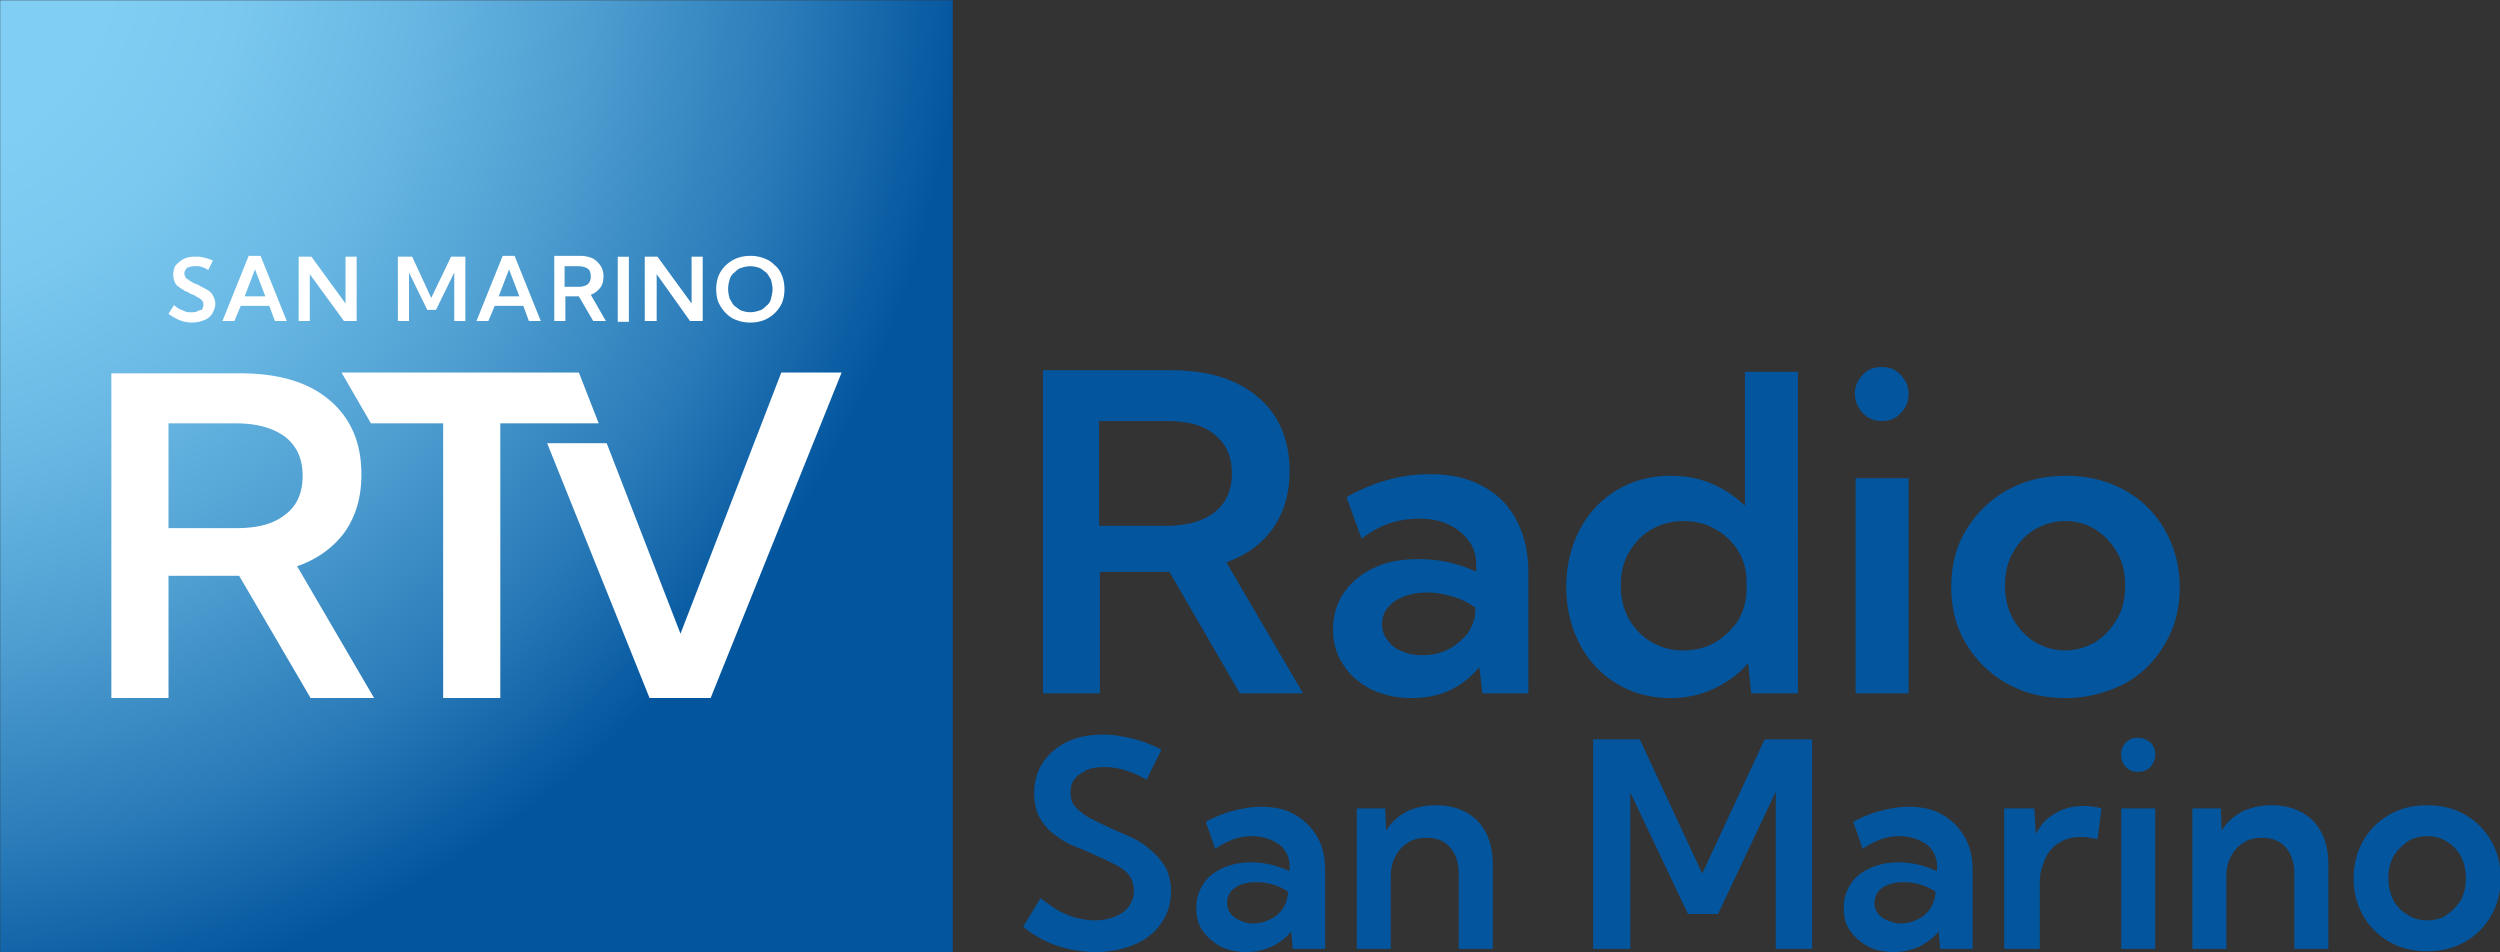 <svg width="152.8mm" height="58.208mm" version="1.1" viewBox="0 0 152.8 58.208" xmlns="http://www.w3.org/2000/svg">
 <rect x="0" y="0" width="152.8" height="58.208" fill="#333333" stroke="none"/>
 <defs>
  <radialGradient id="a" cx="0" cy="0" r="1" gradientTransform="matrix(92.792,0,0,92.792,79.86,137.89)" gradientUnits="userSpaceOnUse">
   <stop stop-color="#80CEF3" offset=".22"/>
   <stop stop-color="#7AC8EF" offset=".34"/>
   <stop stop-color="#69B8E4" offset=".49"/>
   <stop stop-color="#4E9ED1" offset=".66"/>
   <stop stop-color="#2879B7" offset=".85"/>
   <stop stop-color="#03559E" offset="1"/>
  </radialGradient>
 </defs>
 <g transform="matrix(.722 0 0 .722 -65.509 -103.52)">
  <path d="m95.899 159.8h68.626v48.61h-68.626z" fill="#fff" stroke-width=".602"/>
  <path d="m139.67 167.66h-1.143v-1.746h1.143c0.335 0 0.605 0.069 0.806 0.202 0.202 0.133 0.268 0.403 0.268 0.671a0.863 0.863 0 0 1-0.268 0.671 1.431 1.431 0 0 1-0.806 0.202zm-5.846-1.478-0.875 2.284h1.748zm-21.504 0-0.873 2.284h1.746zm2.554 14.178c-1.008-0.738-2.353-1.141-4.167-1.141h-5.711v8.87h5.711c1.814 0 3.159-0.337 4.167-1.143 1.008-0.74 1.478-1.881 1.478-3.292 0-1.411-0.47-2.488-1.478-3.294zm56.512-36.957v80.636h-80.636v-80.636zm-20.024 24.459c0 0.403 0.066 0.806 0.202 1.143 0.133 0.268 0.335 0.605 0.605 0.873 0.268 0.27 0.536 0.472 0.939 0.605 0.337 0.135 0.74 0.202 1.143 0.202 0.403 0 0.806-0.069 1.143-0.202a2.814 2.814 0 0 0 1.544-1.478c0.135-0.337 0.202-0.74 0.202-1.143 0-0.403-0.066-0.806-0.202-1.141-0.133-0.337-0.335-0.674-0.605-0.875a2.278 2.278 0 0 0-0.939-0.605 3.143 3.143 0 0 0-1.143-0.202c-0.403 0-0.806 0.069-1.143 0.202a2.822 2.822 0 0 0-0.939 0.605 2.554 2.554 0 0 0-0.605 0.875c-0.135 0.334-0.202 0.738-0.202 1.141zm-6.048 2.689h1.008v-3.965l2.822 3.965h1.075v-5.443h-0.941v3.963l-2.889-3.963h-1.075zm-2.286 0.069h0.941v-5.509h-0.941zm-5.374-0.069h0.939v-2.084h1.143l1.21 2.084h1.075l-1.276-2.217a1.835 1.835 0 0 0 0.806-0.605c0.202-0.27 0.268-0.605 0.268-0.941a1.542 1.542 0 0 0-0.268-0.941 1.907 1.907 0 0 0-0.671-0.605 2.56 2.56 0 0 0-1.077-0.202h-2.149zm-6.586 0h1.008l0.538-1.278h2.419l0.47 1.278h1.008l-2.217-5.511h-1.008zm-6.652 0h0.941v-4.1l1.544 3.159h0.74l1.546-3.159v4.1h0.939v-5.443h-1.21l-1.679 3.494-1.613-3.494h-1.21zm-8.4 0h0.941v-3.965l2.889 3.965h1.077v-5.443h-0.941v3.963l-2.889-3.963h-1.077zm-6.451 0h1.008l0.538-1.278h2.419l0.47 1.278h1.008l-2.217-5.511h-1.008zm-1.613-1.345c0 0.135-0.066 0.268-0.133 0.403a0.954 0.954 0 0 0-0.403 0.135c-0.135 0.069-0.337 0.069-0.538 0.069-0.135 0-0.337 0-0.47-0.069-0.135-0.069-0.337-0.135-0.472-0.202a2.044 2.044 0 0 1-0.47-0.337l-0.47 0.74c0.268 0.202 0.605 0.403 0.939 0.536a2.784 2.784 0 0 0 2.082 0 1.403 1.403 0 0 0 0.673-0.536c0.135-0.27 0.268-0.538 0.268-0.806a1.341 1.341 0 0 0-0.133-0.605 1.206 1.206 0 0 0-0.337-0.472c-0.135-0.133-0.337-0.202-0.538-0.334-0.202-0.069-0.335-0.202-0.536-0.27a2.008 2.008 0 0 1-0.538-0.268c-0.135-0.069-0.268-0.202-0.403-0.268-0.066-0.135-0.135-0.27-0.135-0.403 0-0.135 0.069-0.27 0.135-0.337 0.066-0.135 0.202-0.202 0.337-0.202 0.133-0.069 0.268-0.069 0.47-0.069 0.202 0 0.337 0 0.538 0.069 0.202 0.069 0.403 0.135 0.536 0.268l0.403-0.806a3.79 3.79 0 0 0-0.806-0.268c-0.268-0.069-0.536-0.069-0.738-0.069-0.337 0-0.673 0.069-0.941 0.202-0.268 0.133-0.47 0.334-0.671 0.536-0.135 0.201-0.202 0.472-0.202 0.806 0 0.27 0.066 0.472 0.133 0.605 0.069 0.202 0.202 0.337 0.337 0.403 0.135 0.135 0.337 0.202 0.47 0.337 0.202 0.069 0.337 0.135 0.538 0.268 0.202 0.069 0.403 0.135 0.538 0.27 0.202 0.069 0.335 0.202 0.403 0.268 0.133 0.135 0.133 0.268 0.133 0.403zm14.448 33.262-6.517-11.154c1.746-0.605 3.09-1.613 4.032-2.891 0.939-1.343 1.411-2.955 1.411-4.838 0-1.881-0.403-3.358-1.21-4.636-0.806-1.276-2.016-2.284-3.496-2.955-1.544-0.674-3.358-1.008-5.509-1.008h-10.952v27.483h4.838v-10.348h5.979l6.048 10.348zm10.684-23.249h8.332l-1.679-4.302h-20.092l2.488 4.302h6.114v23.249h4.838zm28.894-4.302h-5.106l-8.533 22.108-6.249-16.127h-5.04l8.668 21.57h5.173zm-9.072-5.644c0.202 0.135 0.403 0.337 0.605 0.403 0.202 0.069 0.472 0.135 0.74 0.135 0.268 0 0.538-0.069 0.74-0.135 0.268-0.069 0.403-0.202 0.605-0.403a0.978 0.978 0 0 0 0.403-0.605c0.066-0.268 0.133-0.536 0.133-0.806 0-0.268-0.066-0.536-0.133-0.806-0.135-0.202-0.202-0.403-0.403-0.605-0.202-0.133-0.403-0.334-0.605-0.403a2.419 2.419 0 0 0-0.74-0.133 2.419 2.419 0 0 0-0.74 0.133c-0.268 0.069-0.403 0.202-0.605 0.403a0.98 0.98 0 0 0-0.403 0.605c-0.066 0.201-0.133 0.472-0.133 0.806 0 0.27 0.066 0.538 0.133 0.806 0.135 0.202 0.202 0.403 0.403 0.605z" fill="url(#a)" stroke-width="2.016"/>
  <path d="m201.04 202.07h-5.354l-5.957-10.281h-5.886v10.281h-4.82v-27.35h10.775c2.141 0 3.947 0.337 5.419 1.008 1.472 0.674 2.677 1.681 3.481 2.957 0.802 1.276 1.204 2.822 1.204 4.57 0 1.881-0.468 3.494-1.405 4.838-0.937 1.343-2.276 2.284-3.949 2.889l6.491 11.087zm-17.266-14.178h5.689c1.74 0 3.145-0.403 4.082-1.143 1.002-0.806 1.472-1.881 1.472-3.292s-0.47-2.488-1.472-3.294c-0.937-0.806-2.342-1.141-4.082-1.141h-5.689zm36.337 14.178h-3.881l-0.268-2.218c-0.669 0.806-1.472 1.478-2.475 1.949-1.004 0.469-2.074 0.671-3.28 0.671a7.963 7.963 0 0 1-3.413-0.74c-1.002-0.536-1.806-1.21-2.34-2.082-0.605-0.873-0.871-1.881-0.871-3.024 0-1.21 0.334-2.217 0.937-3.09 0.603-0.875 1.472-1.613 2.542-2.084 1.07-0.536 2.342-0.738 3.749-0.738 0.867 0 1.673 0.069 2.54 0.268 0.871 0.202 1.673 0.469 2.345 0.806v-0.605c0-0.806-0.202-1.478-0.669-2.082-0.47-0.605-1.004-1.008-1.742-1.345-0.736-0.337-1.538-0.469-2.475-0.469-0.802 0-1.673 0.133-2.475 0.403-0.802 0.268-1.607 0.738-2.342 1.276l-1.27-3.494a14.708 14.708 0 0 1 3.546-1.48 13.208 13.208 0 0 1 3.548-0.47c1.738 0 3.211 0.337 4.415 1.008 1.27 0.671 2.209 1.613 2.879 2.889 0.667 1.278 1.002 2.689 1.002 4.435zm-9.033-3.225c0.802 0 1.54-0.135 2.209-0.469 0.667-0.337 1.204-0.806 1.673-1.345 0.401-0.605 0.667-1.276 0.667-2.016v-0.202c-0.6-0.403-1.203-0.74-1.939-0.941-0.736-0.202-1.405-0.334-2.143-0.334-1.137 0-2.006 0.268-2.742 0.738-0.738 0.538-1.073 1.143-1.073 1.949 0 0.469 0.135 0.941 0.47 1.345 0.266 0.403 0.669 0.738 1.203 0.939 0.47 0.201 1.004 0.337 1.673 0.337zm31.855 3.225h-3.951l-0.266-2.554c-0.802 0.941-1.74 1.613-2.877 2.151-1.139 0.538-2.342 0.806-3.681 0.806-1.673 0-3.213-0.403-4.552-1.21a8.437 8.437 0 0 1-3.145-3.361c-0.736-1.411-1.137-3.024-1.137-4.838s0.403-3.427 1.137-4.838c0.736-1.411 1.808-2.552 3.145-3.358 1.339-0.806 2.879-1.21 4.552-1.21 1.27 0 2.409 0.202 3.479 0.671 1.07 0.47 2.008 1.074 2.81 1.881v-11.356h4.485zm-9.704-3.629c0.937 0 1.875-0.201 2.677-0.671 0.802-0.472 1.405-1.077 1.941-1.814 0.468-0.806 0.736-1.681 0.736-2.689v-0.671c0-1.008-0.268-1.881-0.736-2.621a5.05 5.05 0 0 0-1.941-1.814c-0.802-0.469-1.673-0.671-2.677-0.671s-1.941 0.268-2.744 0.738c-0.802 0.472-1.405 1.143-1.875 1.949-0.468 0.806-0.669 1.748-0.669 2.756 0 1.074 0.202 1.947 0.669 2.822 0.47 0.806 1.073 1.478 1.875 1.947 0.802 0.472 1.673 0.74 2.744 0.74zm16.796-19.419c-0.603 0-1.137-0.202-1.605-0.674-0.403-0.47-0.669-1.008-0.669-1.613 0-0.605 0.202-1.141 0.669-1.613 0.401-0.469 0.935-0.671 1.605-0.671 0.669 0 1.206 0.202 1.607 0.671 0.468 0.472 0.669 1.008 0.669 1.613 0 0.605-0.202 1.143-0.669 1.613-0.403 0.472-0.937 0.674-1.607 0.674zm2.276 23.048h-4.483v-18.21h4.483zm13.317 0.403c-1.875 0-3.479-0.403-4.953-1.21a9.299 9.299 0 0 1-3.479-3.361c-0.869-1.411-1.27-3.024-1.27-4.838 0-1.814 0.401-3.427 1.27-4.838 0.871-1.411 2.008-2.552 3.481-3.358 1.472-0.806 3.076-1.21 4.951-1.21 1.875 0 3.479 0.403 4.953 1.21 1.472 0.806 2.609 1.947 3.413 3.358 0.802 1.411 1.27 3.024 1.27 4.838 0 1.814-0.401 3.427-1.27 4.838a8.66 8.66 0 0 1-3.413 3.361c-1.472 0.74-3.145 1.21-4.953 1.21zm-0.069-4.032c0.937 0 1.806-0.268 2.609-0.74 0.738-0.47 1.339-1.141 1.808-1.947 0.468-0.806 0.669-1.748 0.669-2.822 0-1.008-0.202-1.949-0.669-2.756a5.624 5.624 0 0 0-1.808-1.949 4.761 4.761 0 0 0-2.609-0.738c-0.937 0-1.808 0.268-2.611 0.738a5.058 5.058 0 0 0-1.806 1.949c-0.47 0.806-0.669 1.748-0.669 2.756 0 1.074 0.201 1.947 0.669 2.822 0.468 0.806 1.07 1.478 1.806 1.947 0.802 0.472 1.673 0.74 2.611 0.74zm-88.201 23.384 1.472-2.419c0.536 0.403 1.073 0.806 1.54 1.074 0.534 0.27 1.004 0.472 1.538 0.605 0.536 0.135 1.004 0.202 1.54 0.202 0.669 0 1.27-0.133 1.74-0.334 0.468-0.202 0.871-0.472 1.137-0.875 0.268-0.403 0.403-0.806 0.403-1.276 0-0.539-0.135-1.008-0.47-1.411-0.334-0.403-0.802-0.671-1.339-0.941-0.534-0.268-1.137-0.536-1.74-0.806-0.534-0.268-1.137-0.469-1.74-0.738-0.603-0.27-1.071-0.605-1.607-1.008a4.596 4.596 0 0 1-1.137-1.411c-0.268-0.539-0.403-1.21-0.403-1.949 0-1.008 0.27-1.881 0.738-2.621a5.276 5.276 0 0 1 2.076-1.748c0.867-0.403 1.871-0.605 3.01-0.605 0.802 0 1.607 0.135 2.475 0.337 0.871 0.202 1.673 0.539 2.475 0.941l-1.27 2.552a7.39 7.39 0 0 0-1.808-0.806 5.614 5.614 0 0 0-1.806-0.268c-0.534 0-1.07 0.069-1.472 0.268-0.403 0.202-0.736 0.403-1.004 0.74-0.268 0.337-0.334 0.74-0.334 1.143 0 0.536 0.133 0.939 0.468 1.276 0.334 0.337 0.736 0.671 1.27 0.941 0.538 0.268 1.072 0.536 1.673 0.806l1.808 0.806c0.603 0.268 1.139 0.671 1.607 1.075 0.468 0.403 0.869 0.873 1.204 1.411 0.268 0.539 0.47 1.21 0.47 2.016 0 1.008-0.268 1.949-0.804 2.687-0.534 0.806-1.27 1.411-2.207 1.814-0.937 0.403-2.076 0.674-3.346 0.674a10.483 10.483 0 0 1-3.28-0.538 8.767 8.767 0 0 1-2.877-1.613zm25.364 1.881h-2.544l-0.133-1.478c-0.403 0.538-1.004 0.941-1.607 1.276-0.669 0.27-1.339 0.472-2.141 0.472-0.804 0-1.607-0.135-2.209-0.472a4.304 4.304 0 0 1-1.538-1.343c-0.403-0.539-0.536-1.21-0.536-1.949 0-0.74 0.201-1.411 0.603-2.016 0.401-0.605 0.937-1.008 1.673-1.345 0.736-0.334 1.538-0.469 2.409-0.469 0.534 0 1.068 0.069 1.673 0.202 0.534 0.135 1.068 0.337 1.538 0.538v-0.403a2.278 2.278 0 0 0-0.401-1.345c-0.268-0.403-0.669-0.671-1.137-0.873a4.03 4.03 0 0 0-1.607-0.337c-0.536 0-1.071 0.069-1.607 0.268-0.534 0.202-1.068 0.472-1.538 0.806l-0.804-2.284c0.738-0.403 1.54-0.74 2.342-0.941 0.804-0.201 1.54-0.334 2.342-0.334 1.139 0 2.076 0.202 2.879 0.671s1.405 1.074 1.875 1.881c0.468 0.806 0.667 1.748 0.667 2.891v6.584h-0.202zm-5.89-2.149c0.536 0 1.004-0.135 1.405-0.337 0.47-0.202 0.804-0.539 1.071-0.873 0.268-0.403 0.403-0.806 0.47-1.345v-0.135a4.421 4.421 0 0 0-1.27-0.605 5.072 5.072 0 0 0-1.407-0.202c-0.736 0-1.339 0.135-1.806 0.472a1.458 1.458 0 0 0-0.669 1.276c0 0.337 0.069 0.605 0.268 0.873 0.202 0.27 0.468 0.472 0.802 0.605 0.402 0.202 0.736 0.27 1.137 0.27zm20.278 2.149h-2.879v-6.382c0-0.941-0.268-1.681-0.736-2.217-0.468-0.539-1.137-0.806-2.008-0.806-0.603 0-1.137 0.133-1.538 0.403-0.469 0.268-0.804 0.671-1.07 1.141-0.268 0.472-0.403 1.077-0.403 1.748v6.114h-2.877v-11.894h2.409l0.069 1.883c0.403-0.674 1.004-1.21 1.74-1.613a5.83 5.83 0 0 1 2.478-0.538c1.472 0 2.675 0.469 3.546 1.345 0.869 0.939 1.27 2.149 1.27 3.695v7.122zm27.104 0h-3.147v-13.305l-4.885 10.35h-2.544l-4.885-10.281v13.236h-3.145v-17.74h3.947l5.288 11.358 5.286-11.358h4.016v17.74zm13.315 0h-2.542l-0.135-1.478c-0.401 0.538-1.004 0.941-1.605 1.276-0.67 0.27-1.339 0.472-2.143 0.472-0.802 0-1.605-0.135-2.207-0.472a4.304 4.304 0 0 1-1.54-1.343c-0.401-0.539-0.534-1.21-0.534-1.949 0-0.74 0.202-1.411 0.603-2.016 0.401-0.605 0.935-1.008 1.673-1.345 0.736-0.334 1.538-0.469 2.409-0.469 0.534 0 1.068 0.069 1.673 0.202 0.534 0.135 1.068 0.337 1.538 0.538v-0.403a2.278 2.278 0 0 0-0.403-1.345c-0.266-0.403-0.667-0.671-1.137-0.873a4.03 4.03 0 0 0-1.605-0.337c-0.536 0-1.07 0.069-1.607 0.268-0.536 0.202-1.071 0.472-1.538 0.806l-0.804-2.284c0.736-0.403 1.54-0.74 2.342-0.941 0.802-0.201 1.54-0.334 2.342-0.334 1.137 0 2.074 0.202 2.877 0.671 0.804 0.469 1.405 1.074 1.875 1.881 0.468 0.806 0.669 1.748 0.669 2.891v6.584zm-5.888-2.149c0.536 0 1.004-0.135 1.405-0.337 0.469-0.202 0.802-0.539 1.07-0.873 0.268-0.403 0.403-0.806 0.47-1.345v-0.135a4.423 4.423 0 0 0-1.272-0.605 5.074 5.074 0 0 0-1.405-0.202c-0.736 0-1.339 0.135-1.808 0.472a1.458 1.458 0 0 0-0.669 1.276c0 0.337 0.069 0.605 0.268 0.873 0.202 0.27 0.47 0.472 0.804 0.605 0.334 0.135 0.736 0.27 1.137 0.27zm11.644 2.149h-2.877v-11.894h2.542l0.135 2.151c0.401-0.74 0.935-1.345 1.673-1.748 0.667-0.403 1.472-0.605 2.407-0.605 0.268 0 0.47 0 0.738 0.069 0.268 0 0.468 0.069 0.736 0.133l-0.334 2.621a5.074 5.074 0 0 0-1.405-0.201c-0.669 0-1.272 0.135-1.808 0.472a2.937 2.937 0 0 0-1.203 1.343c-0.268 0.605-0.47 1.21-0.47 2.016v5.645zm8.432-14.984a1.359 1.359 0 0 1-1.004-0.403c-0.268-0.268-0.403-0.605-0.403-1.074a1.371 1.371 0 0 1 1.407-1.411c0.403 0 0.736 0.133 1.07 0.403 0.268 0.268 0.403 0.605 0.403 1.008a1.653 1.653 0 0 1-0.403 1.074 1.516 1.516 0 0 1-1.07 0.403zm1.472 14.984h-2.877v-11.894h2.877zm14.656 0h-2.877v-6.382c0-0.941-0.268-1.681-0.736-2.217-0.47-0.539-1.139-0.806-2.008-0.806-0.603 0-1.139 0.133-1.54 0.403-0.468 0.268-0.802 0.671-1.068 1.141-0.27 0.472-0.403 1.077-0.403 1.748v6.114h-2.879v-11.894h2.411l0.069 1.883c0.401-0.674 1.004-1.21 1.74-1.613a5.83 5.83 0 0 1 2.475-0.538c1.472 0 2.677 0.469 3.548 1.345 0.869 0.939 1.27 2.149 1.27 3.695zm8.366 0.202c-1.206 0-2.276-0.268-3.213-0.806a5.846 5.846 0 0 1-2.207-2.217 6.154 6.154 0 0 1-0.802-3.157c0-1.143 0.266-2.217 0.802-3.159a5.846 5.846 0 0 1 2.207-2.217c0.937-0.538 2.008-0.806 3.213-0.806 1.204 0 2.274 0.268 3.211 0.806 0.937 0.538 1.673 1.276 2.209 2.217 0.534 0.941 0.802 1.949 0.802 3.159s-0.268 2.218-0.802 3.157a5.85 5.85 0 0 1-2.209 2.217c-0.937 0.538-2.008 0.806-3.211 0.806zm0-2.621c0.603 0 1.204-0.133 1.673-0.47 0.468-0.337 0.869-0.74 1.203-1.276 0.268-0.538 0.402-1.143 0.402-1.814 0-0.674-0.133-1.278-0.402-1.814a3.151 3.151 0 0 0-1.203-1.278c-0.47-0.334-1.071-0.47-1.673-0.47-0.603 0-1.206 0.135-1.673 0.47a4.383 4.383 0 0 0-1.206 1.278 4.036 4.036 0 0 0-0.401 1.814c0 0.671 0.135 1.276 0.401 1.814 0.268 0.536 0.669 0.939 1.206 1.276 0.534 0.337 1.07 0.47 1.673 0.47z" fill="#03559e" stroke-width="2.016"/>
 </g>
</svg>
